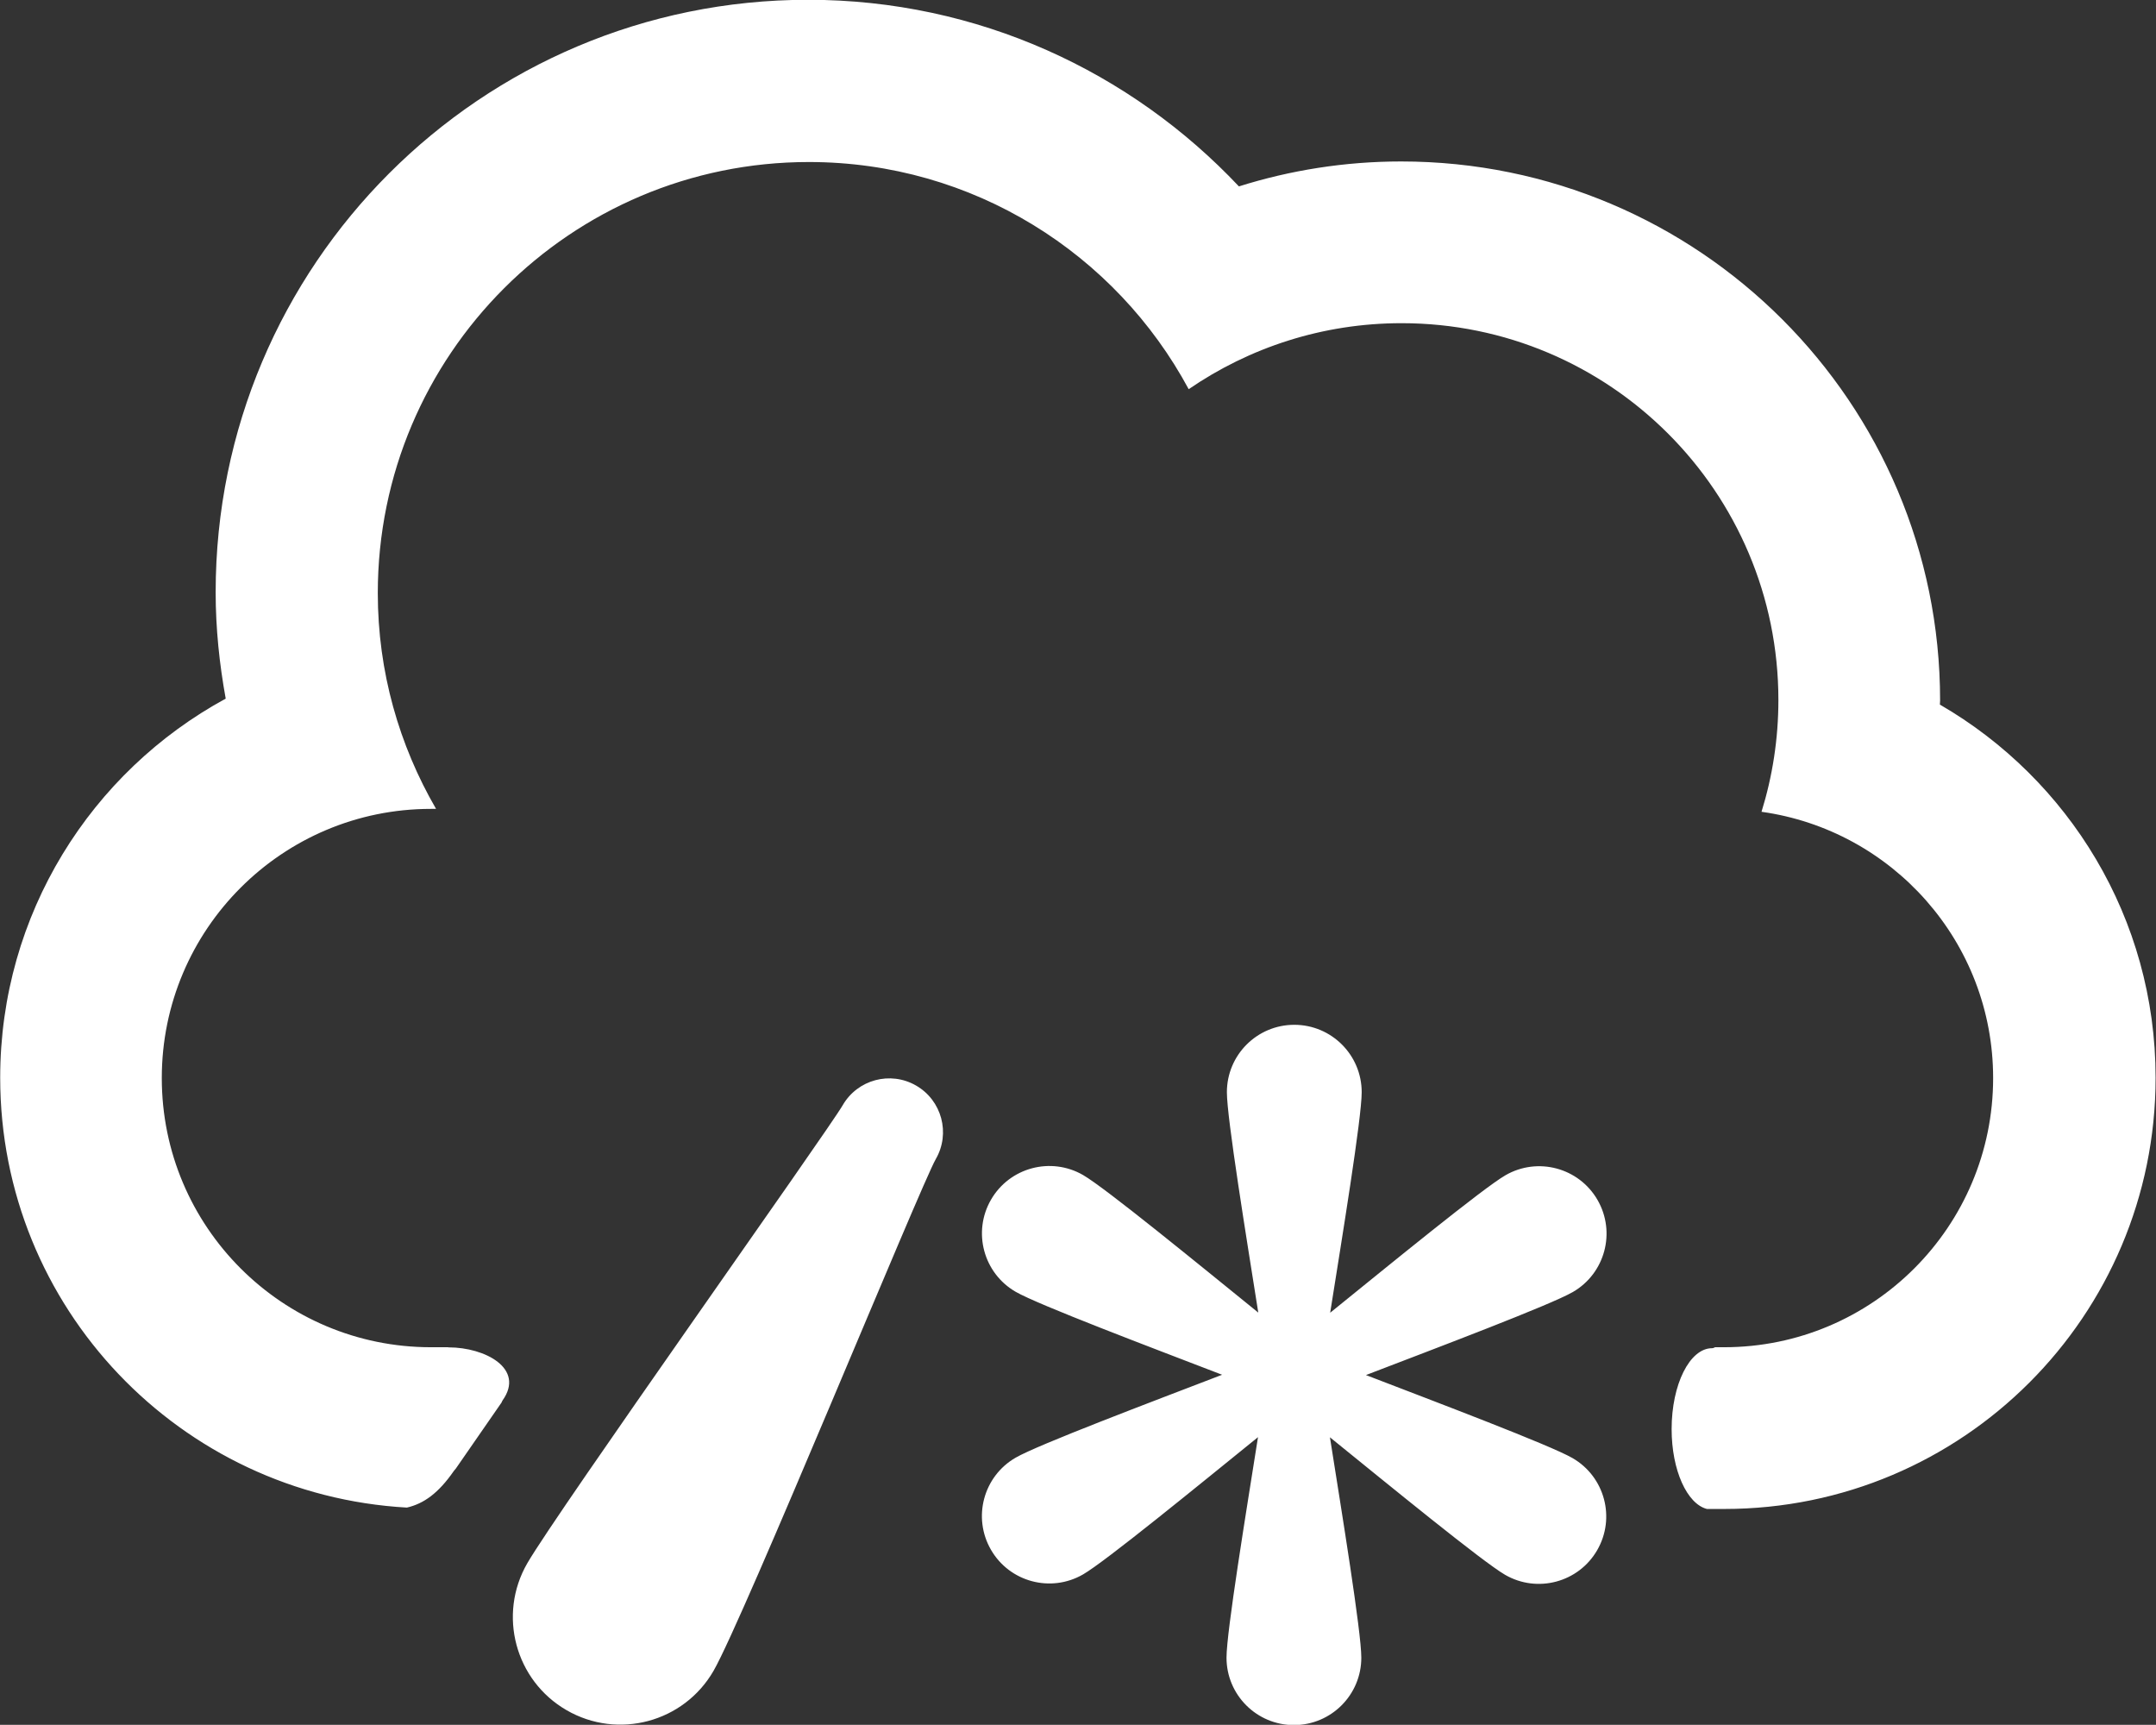 <svg xmlns="http://www.w3.org/2000/svg" xmlns:xlink="http://www.w3.org/1999/xlink" preserveAspectRatio="xMidYMid" width="79.969" height="63.969" viewBox="0 0 79.969 63.969">
  <rect x="0" y="0" width="79.969" height="63.969" fill="#333333" stroke="none"/>
  <defs>
    <style>
      .cls-1 {
        fill: #fff;
        fill-rule: evenodd;
      }
    </style>
  </defs>
  <path d="M79.954,39.970 C79.954,48.803 72.794,55.963 63.961,55.963 L63.311,55.963 C62.574,55.773 62.003,54.527 62.003,53.001 C62.003,51.344 62.674,50.001 63.503,50.001 C63.538,50.001 63.576,49.986 63.614,49.965 L63.946,49.965 C69.459,49.965 73.928,45.495 73.928,39.982 C73.928,34.942 70.190,30.786 65.337,30.107 C65.743,28.798 65.963,27.406 65.963,25.962 C65.963,18.243 59.705,11.986 51.986,11.986 C49.055,11.986 46.337,12.892 44.090,14.434 C41.392,9.419 36.097,6.009 30.003,6.009 C21.172,6.009 14.013,13.167 14.013,21.998 C14.013,24.917 14.808,27.644 16.174,29.999 L15.984,29.999 C10.471,29.999 6.001,34.469 6.001,39.982 C6.001,45.495 10.471,49.965 15.984,49.965 L16.610,49.965 C16.623,49.966 16.628,49.970 16.642,49.970 C17.985,49.970 19.484,50.751 18.641,51.937 C18.619,51.967 18.617,51.989 18.603,52.016 C17.999,52.884 17.428,53.709 16.906,54.467 C16.880,54.500 16.856,54.521 16.829,54.560 C16.265,55.372 15.726,55.765 15.092,55.912 C6.685,55.438 0.007,48.496 0.007,39.970 C0.007,33.899 3.389,28.619 8.372,25.910 C8.139,24.628 7.999,23.314 7.999,21.966 C7.999,9.830 17.837,-0.008 29.973,-0.008 C36.278,-0.008 41.946,2.661 45.953,6.913 C47.852,6.315 49.873,5.988 51.970,5.988 C63.011,5.988 71.961,14.938 71.961,25.979 C71.961,26.030 71.954,26.080 71.953,26.131 C76.731,28.897 79.954,34.052 79.954,39.970 ZM31.256,40.991 C31.807,40.037 33.026,39.710 33.980,40.261 C34.934,40.812 35.261,42.031 34.710,42.986 C34.160,43.939 27.568,60.059 26.466,61.967 C25.365,63.875 22.925,64.529 21.017,63.427 C19.109,62.326 18.456,59.886 19.557,57.978 C20.659,56.070 30.705,41.945 31.256,40.991 ZM37.671,54.061 C38.502,53.581 42.692,51.999 45.330,50.986 C42.690,49.971 38.504,48.389 37.673,47.909 C36.477,47.219 36.067,45.690 36.757,44.494 C37.448,43.298 38.977,42.889 40.173,43.579 C41.004,44.059 44.473,46.900 46.671,48.680 C46.230,45.890 45.507,41.468 45.507,40.507 C45.507,39.126 46.626,38.007 48.007,38.007 C49.387,38.007 50.507,39.126 50.507,40.507 C50.507,41.468 49.781,45.893 49.338,48.686 C51.537,46.907 55.007,44.067 55.839,43.587 C57.034,42.897 58.563,43.306 59.254,44.502 C59.944,45.698 59.534,47.227 58.339,47.917 C57.506,48.398 53.303,49.985 50.665,50.997 C53.305,52.012 57.496,53.596 58.327,54.076 C59.523,54.766 59.933,56.295 59.242,57.491 C58.552,58.687 57.023,59.096 55.827,58.406 C54.996,57.926 51.527,55.085 49.329,53.305 C49.770,56.095 50.493,60.517 50.493,61.478 C50.493,62.859 49.374,63.978 47.993,63.978 C46.613,63.978 45.493,62.859 45.493,61.478 C45.493,60.517 46.219,56.093 46.661,53.300 C44.463,55.079 41.001,57.912 40.171,58.391 C38.975,59.081 37.446,58.672 36.756,57.476 C36.065,56.280 36.475,54.751 37.671,54.061 Z" class="cls-1"/>
</svg>
